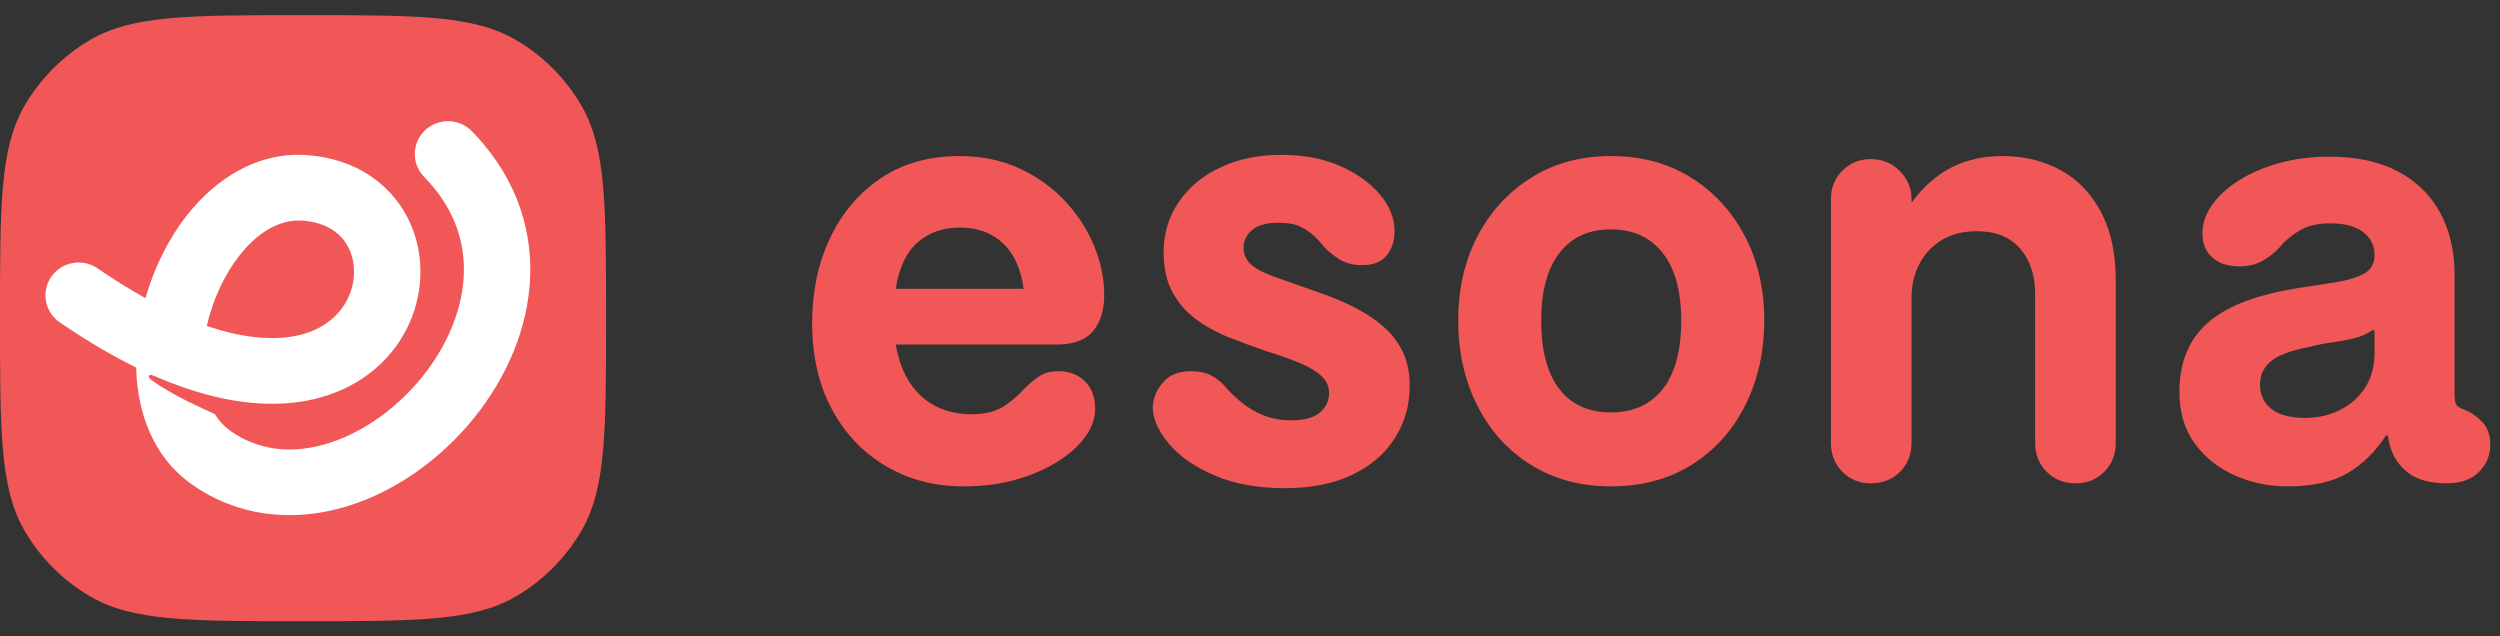 
      <svg data-logo="logo" xmlns="http://www.w3.org/2000/svg" viewBox="0 0 165 42">
        <rect x="0" y="0" width="165" height="42" fill="#333333" stroke="none"/>
        <g id="logogram" transform="translate(0, 1) rotate(0) "><path d="M0 20C0 12.523 0 8.785 1.608 6C2.661 4.176 4.176 2.661 6 1.608C8.785 0 12.523 0 20 0C27.477 0 31.215 0 34 1.608C35.824 2.661 37.339 4.176 38.392 6C40 8.785 40 12.523 40 20C40 27.477 40 31.215 38.392 34C37.339 35.824 35.824 37.339 34 38.392C31.215 40 27.477 40 20 40C12.523 40 8.785 40 6 38.392C4.176 37.339 2.661 35.824 1.608 34C0 31.215 0 27.477 0 20Z" fill="#F15757"/><path fill-rule="evenodd" clip-rule="evenodd" d="M28.044 7.609C28.887 6.803 30.215 6.8 31.062 7.582L31.142 7.66L31.416 7.947C34.191 10.932 35.225 14.41 34.96 17.806C34.691 21.251 33.101 24.499 30.884 27.066C28.667 29.632 25.708 31.652 22.51 32.529C19.271 33.416 15.729 33.133 12.655 30.963C10.047 29.122 9.054 26.146 8.987 23.256C7.523 22.538 5.983 21.646 4.368 20.561L3.941 20.272L3.85 20.206C2.933 19.505 2.723 18.208 3.392 17.256C4.06 16.304 5.362 16.046 6.347 16.651L6.441 16.713L6.83 16.977C7.798 17.627 8.722 18.19 9.6 18.677C10.166 16.689 11.105 14.78 12.341 13.207C14.194 10.85 16.971 8.965 20.374 9.246C23.439 9.5 25.704 11.081 26.872 13.312C28.004 15.473 28.021 18.072 27.032 20.307C26.023 22.586 23.976 24.484 21.031 25.266C18.911 25.829 16.428 25.791 13.627 25.037V25.038C12.511 24.738 11.343 24.323 10.121 23.785C9.847 23.664 9.609 23.848 10.121 24.169C11.564 25.192 13.596 26.05 14.184 26.338C14.461 26.788 14.806 27.157 15.201 27.436C17.019 28.719 19.145 28.954 21.34 28.352C23.574 27.74 25.814 26.262 27.551 24.252C29.287 22.242 30.407 19.835 30.591 17.473C30.765 15.244 30.122 12.954 28.184 10.874L27.993 10.673L27.916 10.591C27.154 9.727 27.202 8.415 28.044 7.609ZM20.009 13.565C18.603 13.449 17.12 14.189 15.801 15.866C14.797 17.144 14.038 18.803 13.65 20.511C16.409 21.454 18.465 21.461 19.894 21.081C21.548 20.642 22.54 19.648 23.017 18.569C23.514 17.447 23.463 16.224 22.981 15.306C22.537 14.457 21.642 13.7 20.009 13.565Z" fill="#ffffff"/></g>
        <g id="logotype" transform="translate(46, 9.5)"><path fill="#f15757" d="M17.60 22.60L17.60 22.60Q14.72 22.60 12.46 21.26Q10.20 19.92 8.90 17.50Q7.60 15.08 7.60 11.80L7.60 11.80Q7.60 8.72 8.78 6.22Q9.96 3.72 12.14 2.26Q14.32 0.80 17.32 0.80L17.32 0.80Q19.56 0.80 21.34 1.64Q23.12 2.48 24.36 3.84Q25.60 5.20 26.24 6.80Q26.88 8.40 26.88 9.96L26.88 9.96Q26.88 11.48 26.14 12.36Q25.40 13.24 23.72 13.24L23.72 13.24L13.12 13.24Q13.40 14.84 14.12 15.86Q14.84 16.88 15.86 17.36Q16.88 17.84 18.12 17.84L18.12 17.84Q19.44 17.84 20.24 17.32Q21.04 16.80 21.68 16.08L21.68 16.08Q22.08 15.68 22.58 15.34Q23.08 15 23.88 15L23.88 15Q24.92 15 25.60 15.66Q26.28 16.32 26.28 17.48L26.28 17.48Q26.28 18.44 25.62 19.34Q24.96 20.24 23.78 20.98Q22.60 21.72 21.04 22.16Q19.48 22.60 17.60 22.60ZM13.12 9.56L13.12 9.56L21.56 9.56Q21.28 7.56 20.18 6.54Q19.08 5.52 17.36 5.52L17.36 5.52Q15.68 5.52 14.56 6.50Q13.44 7.48 13.12 9.56ZM38.80 22.72L38.80 22.72Q36.12 22.72 34.16 21.88Q32.20 21.04 31.16 19.80Q30.12 18.56 30.08 17.44L30.08 17.44Q30.08 16.56 30.72 15.78Q31.36 15 32.60 15L32.60 15Q33.52 15 34.08 15.36Q34.64 15.72 34.88 16.04L34.88 16.04Q35.88 17.16 36.92 17.70Q37.96 18.24 39.20 18.24L39.20 18.24Q40.52 18.24 41.12 17.72Q41.72 17.20 41.72 16.44L41.72 16.44Q41.72 15.80 41.24 15.34Q40.76 14.88 39.88 14.50Q39 14.12 37.72 13.72L37.72 13.72Q36.40 13.28 35.14 12.78Q33.88 12.28 32.90 11.54Q31.92 10.80 31.36 9.74Q30.80 8.68 30.80 7.16L30.80 7.16Q30.80 5.32 31.78 3.86Q32.76 2.40 34.52 1.56Q36.28 0.72 38.56 0.72L38.56 0.72Q40.80 0.72 42.46 1.46Q44.12 2.20 45.08 3.34Q46.04 4.48 46.04 5.76L46.04 5.76Q46.04 6.72 45.52 7.36Q45 8 43.92 8L43.92 8Q43 8 42.38 7.60Q41.76 7.20 41.40 6.80L41.40 6.80Q41.12 6.44 40.74 6.08Q40.36 5.72 39.82 5.46Q39.28 5.20 38.40 5.20L38.40 5.20Q37.20 5.20 36.64 5.68Q36.08 6.16 36.08 6.84L36.08 6.84Q36.08 7.56 36.62 8Q37.16 8.44 38.26 8.82Q39.36 9.20 41.04 9.80L41.04 9.80Q42.44 10.28 43.54 10.86Q44.64 11.44 45.42 12.16Q46.20 12.88 46.62 13.80Q47.04 14.72 47.04 15.96L47.04 15.96Q47.04 17.88 46.06 19.42Q45.08 20.96 43.24 21.84Q41.40 22.72 38.80 22.72ZM60.32 22.60L60.32 22.60Q57.32 22.60 55.04 21.18Q52.76 19.76 51.50 17.26Q50.24 14.76 50.24 11.64L50.24 11.64Q50.24 8.56 51.50 6.12Q52.76 3.68 55.04 2.24Q57.32 0.80 60.32 0.80L60.32 0.80Q63.36 0.80 65.64 2.24Q67.92 3.68 69.18 6.12Q70.44 8.56 70.44 11.64L70.44 11.64Q70.44 14.76 69.18 17.26Q67.92 19.76 65.64 21.18Q63.36 22.60 60.32 22.60ZM60.32 17.72L60.32 17.72Q62.52 17.72 63.74 16.18Q64.96 14.64 64.96 11.64L64.96 11.64Q64.96 8.76 63.74 7.20Q62.52 5.64 60.32 5.64L60.32 5.64Q58.12 5.64 56.92 7.20Q55.72 8.76 55.72 11.64L55.72 11.64Q55.72 14.64 56.92 16.18Q58.12 17.72 60.32 17.72ZM77.48 22.40L77.48 22.40Q76.36 22.40 75.60 21.64Q74.84 20.88 74.84 19.72L74.84 19.72L74.84 3.64Q74.84 2.52 75.60 1.76Q76.36 1 77.48 1L77.48 1Q78.60 1 79.38 1.78Q80.16 2.56 80.16 3.64L80.16 3.64L80.16 6.08L79.08 5.60Q80.36 3.16 82.08 1.98Q83.80 0.80 86.16 0.80L86.16 0.80Q88.32 0.80 90.02 1.74Q91.72 2.68 92.68 4.52Q93.64 6.36 93.64 9L93.64 9L93.64 19.72Q93.64 20.88 92.88 21.64Q92.12 22.40 91 22.40L91 22.40Q89.84 22.40 89.08 21.64Q88.32 20.88 88.32 19.72L88.32 19.72L88.32 9.92Q88.32 8.04 87.32 6.90Q86.32 5.76 84.48 5.76L84.48 5.76Q83.12 5.76 82.16 6.34Q81.20 6.92 80.68 7.92Q80.16 8.92 80.16 10.12L80.16 10.12L80.16 19.72Q80.16 20.88 79.40 21.64Q78.64 22.40 77.48 22.40ZM104.96 22.60L104.96 22.60Q103.12 22.60 101.50 21.88Q99.88 21.16 98.86 19.78Q97.84 18.40 97.84 16.36L97.84 16.36Q97.84 13.44 99.74 11.78Q101.64 10.12 105.88 9.48L105.88 9.48Q107.24 9.28 108.32 9.10Q109.40 8.92 110.06 8.54Q110.72 8.16 110.72 7.32L110.72 7.32Q110.72 6.72 110.38 6.24Q110.04 5.76 109.40 5.50Q108.76 5.24 107.80 5.24L107.80 5.24Q106.56 5.24 105.76 5.72Q104.96 6.20 104.44 6.84L104.44 6.84Q103.92 7.40 103.28 7.74Q102.64 8.08 101.80 8.08L101.80 8.08Q100.68 8.08 100.02 7.50Q99.36 6.92 99.36 5.92L99.36 5.92Q99.36 4.92 100.00 4.02Q100.64 3.12 101.78 2.40Q102.92 1.68 104.44 1.26Q105.96 0.84 107.72 0.84L107.72 0.84Q110.44 0.84 112.28 1.82Q114.12 2.80 115.06 4.56Q116.00 6.32 116.00 8.60L116.00 8.60L116.00 16.52Q116.00 17.04 116.12 17.22Q116.24 17.40 116.60 17.52L116.60 17.52Q117.24 17.76 117.80 18.32Q118.36 18.88 118.36 19.84L118.36 19.84Q118.36 20.92 117.58 21.68Q116.80 22.44 115.32 22.40L115.32 22.40Q113.68 22.36 112.78 21.58Q111.88 20.80 111.64 19.52L111.64 19.52L111.60 19.24L111.48 19.24Q110.40 20.88 108.92 21.74Q107.44 22.60 104.96 22.60ZM106.12 18.08L106.12 18.08Q107.40 18.08 108.44 17.56Q109.48 17.04 110.10 16.08Q110.72 15.12 110.72 13.80L110.72 13.80L110.72 12.40Q110.72 12.28 110.66 12.28Q110.60 12.28 110.48 12.36L110.48 12.36Q110.00 12.68 109.32 12.84Q108.64 13 107.90 13.10Q107.16 13.20 106.40 13.40L106.40 13.40Q104.56 13.76 103.86 14.36Q103.16 14.96 103.16 15.88L103.16 15.88Q103.16 16.88 103.90 17.48Q104.64 18.08 106.12 18.08Z"/></g>
        
      </svg>
    